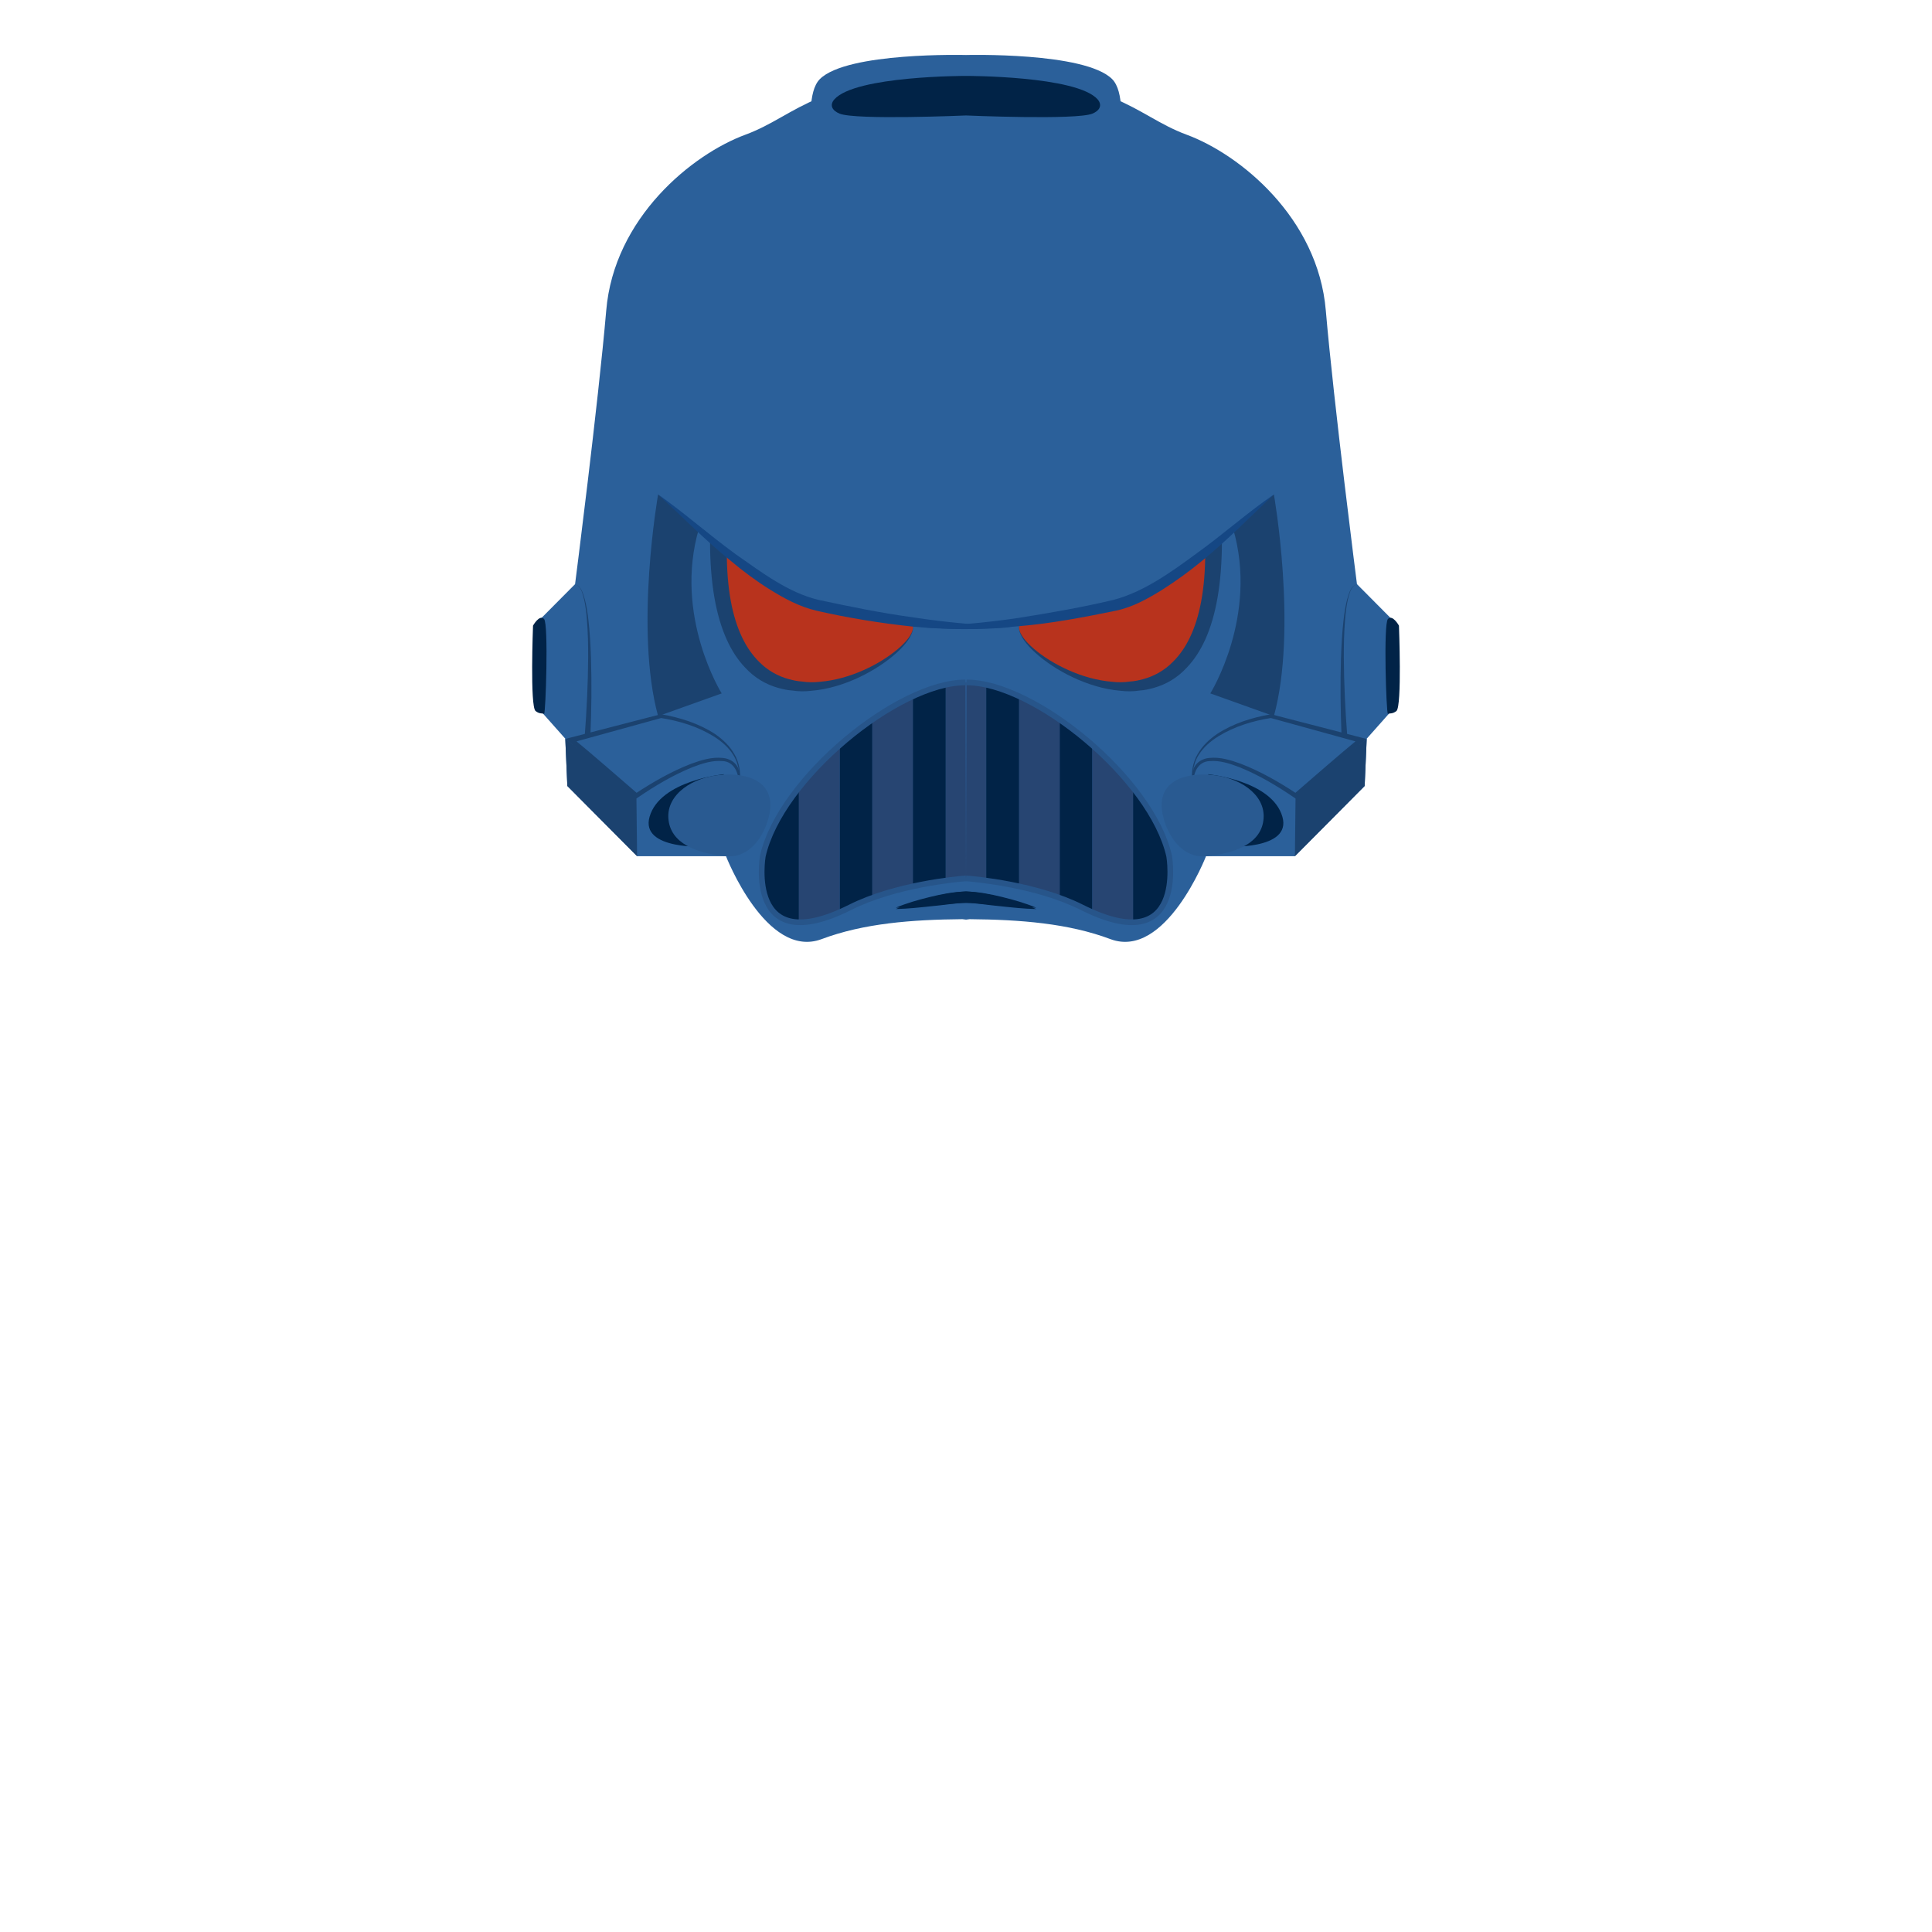 <?xml version="1.0" encoding="utf-8"?>
<!-- Generator: Adobe Illustrator 15.0.0, SVG Export Plug-In . SVG Version: 6.00 Build 0)  -->
<!DOCTYPE svg PUBLIC "-//W3C//DTD SVG 1.1//EN" "http://www.w3.org/Graphics/SVG/1.1/DTD/svg11.dtd">
<svg version="1.1" id="pencil" xmlns="http://www.w3.org/2000/svg" xmlns:xlink="http://www.w3.org/1999/xlink" x="0px" y="0px"
	 width="85px" height="85px" viewBox="0 0 85 85" enable-background="new 0 0 85 85" xml:space="preserve">
<path display="none" fill="#F2B6E0" d="M29.593,20.696c0,0-1.438-8.813,0-10.706c4.563-6.005,21.25-6.005,25.813,0
	c1.438,1.893,0,10.706,0,10.706l-0.739,5H30.334L29.593,20.696z"/>
<path display="none" fill="#E5B55E" d="M55.359,33.47v22.99l0.039,0.013L42.521,59.71l-12.919-3.25v-23v-3.47V25.1h25.757v4.67
	V33.47L55.359,33.47z"/>
<polygon display="none" fill="#EABB78" points="36.046,25.1 36.046,56.46 36.026,56.471 29.597,59.71 29.597,25.1 "/>
<polygon display="none" fill="#D6A456" points="55.355,25.1 55.355,59.71 48.927,56.471 48.907,56.46 48.907,25.1 "/>
<rect x="29.593" y="20.696" display="none" fill="#A3A3A3" width="25.813" height="4.408"/>
<rect x="29.593" y="20.696" display="none" fill="#A0A0A0" width="6.457" height="4.404"/>
<rect x="48.904" y="20.696" display="none" fill="#A0A0A0" width="6.455" height="4.404"/>
<polygon display="none" fill="#F9F7E1" points="55.41,59.71 42.515,77.25 29.62,59.7 36.05,56.46 42.512,59.71 48.93,56.471 
	48.95,56.46 55.359,59.68 55.38,59.7 "/>
<polygon display="none" fill="#EDE9DF" points="55.41,59.71 45.21,75.359 43.66,75.359 48.95,56.46 "/>
<polygon display="none" fill="#FFFBEE" points="41.34,75.359 39.79,75.359 29.59,59.71 36.05,56.46 "/>
<polygon display="none" fill="#4D5051" points="45.21,75.359 42.5,79.51 39.79,75.359 "/>
<path display="none" fill="#FFFFFF" d="M53.023,29.275c0,4.31-1.722,5.67-3.58,5.73c-2.82,0.11-5.98-2.74-4-2.74
	c1.369,0,2.779-0.43,4-0.96C51.482,30.435,53.023,29.275,53.023,29.275z"/>
<line display="none" opacity="0.11" fill="none" stroke="#000000" stroke-width="0.25" stroke-miterlimit="10" enable-background="new    " x1="29.593" y1="22.203" x2="55.406" y2="22.203"/>
<line display="none" opacity="0.11" fill="none" stroke="#000000" stroke-width="0.25" stroke-miterlimit="10" enable-background="new    " x1="29.593" y1="23.714" x2="55.406" y2="23.714"/>
<path display="none" fill="#FFFFFF" d="M36.074,34.995c-0.26,0.03-0.52,0.03-0.78-0.01c-0.19-0.01-0.38-0.05-0.57-0.1
	c-0.49-0.13-0.95-0.38-1.34-0.78c-0.28-0.28-0.53-0.63-0.74-1.07c-0.42-0.88-0.67-2.1-0.67-3.76c0,0,0.01,0,0.02,0.02
	c0.01,0.01,0.03,0.02,0.06,0.04c0.06,0.04,0.17,0.12,0.31,0.22c0.08,0.05,0.18,0.12,0.28,0.19c0.73,0.48,1.99,1.23,3.43,1.78
	c1.1,0.43,2.31,0.74,3.47,0.74C41.404,32.265,38.734,34.785,36.074,34.995z"/>
<polygon display="none" fill="#F4F2ED" points="70,37.66 62.62,35.66 58.12,35.05 56.04,34.92 55.41,44.53 44.82,48.03 42.5,48.03 
	42.5,48.04 40.16,48.04 29.57,44.54 28.94,34.92 26.86,35.05 22.36,35.66 14.98,37.66 23.36,28.53 28.94,25.01 27.48,9.78 
	40.16,4.16 42.48,4.17 42.48,4.16 44.82,4.16 57.5,9.78 56.04,25.01 61.62,28.53 "/>
<polygon display="none" fill="#E2E0DC" points="29.083,27.1 30.576,30.275 31.576,42.5 31.576,45.199 29.567,44.535 28.937,34.924 
	22.357,35.665 14.977,37.665 24.833,29 "/>
<polygon display="none" fill="#E2E0DC" points="55.893,27.114 54.396,30.287 53.384,42.511 53.381,45.21 55.391,44.549 
	56.03,34.938 62.609,35.686 69.988,37.693 60.141,29.018 "/>
<polyline display="none" fill="#AC3231" points="29.018,36.149 31.974,36.75 34.167,34.386 36.074,34.995 31.974,39.75 
	29.205,39.008 "/>
<path display="none" fill="#AC3231" d="M32.025,29.308c0,0-2.045,5.407,2.592,6.112c4.636,0.705,5.171-4.859,3.566-6.134
	C36.578,28.012,34.604,26.77,32.025,29.308z"/>
<path display="none" fill="#00B8F1" d="M32.725,29.295c0,0-1.911,5.054,2.422,5.713s4.833-4.542,3.333-5.733
	S35.136,26.923,32.725,29.295z"/>
<path display="none" fill="#06D0FF" d="M33.375,29.781c0,0-1.489,3.936,1.886,4.449c3.375,0.514,3.765-3.537,2.597-4.465
	C36.689,28.837,35.253,27.933,33.375,29.781z"/>
<polygon display="none" fill="#AC3231" points="47.583,19.583 51.726,12 42.5,9.5 33.306,11.917 34.05,19.696 41.157,25.1 
	41.164,37.917 41.157,48.035 43.842,48.035 43.842,37.917 43.842,24.1 36.164,19.25 36.046,13.167 42.499,12.083 48.25,13.083 
	45.784,17.917 41.34,18 40.75,16.583 42.111,15.818 43.66,16.417 44.824,16 42.515,14.583 40.164,14.883 39.002,16.591 
	39.75,19.167 43.66,19.667 "/>
<polygon display="none" fill="#E2E0DC" points="28.937,25.014 30.5,26.1 27.477,9.784 "/>
<polyline display="none" fill="#AC3231" points="55.936,36.149 52.979,36.75 50.787,34.386 48.879,34.995 52.979,39.75 
	55.748,39.008 "/>
<path display="none" fill="#AC3231" d="M52.928,29.308c0,0,2.045,5.407-2.592,6.112c-4.635,0.706-5.171-4.859-3.566-6.133
	C48.375,28.012,50.349,26.77,52.928,29.308z"/>
<path display="none" fill="#00B8F1" d="M52.229,29.294c0,0,1.91,5.054-2.423,5.713c-4.333,0.66-4.833-4.541-3.333-5.732
	S49.816,26.922,52.229,29.294z"/>
<path display="none" fill="#06D0FF" d="M51.578,29.78c0,0,1.488,3.936-1.887,4.449c-3.375,0.514-3.764-3.536-2.596-4.464
	C48.264,28.837,49.7,27.933,51.578,29.78z"/>
<polygon display="none" fill="#E2E0DC" points="55.985,25.014 54.422,26.099 57.444,9.784 "/>
<path fill="#2B609A" d="M61.24,27.25v4l-1.11,1.25l-0.09,2.08l-3.07,3.09h-3.91c0,0-1.77,4.55-4.199,3.65
	c-1.86-0.7-3.98-0.86-6.2-0.88l-0.16,0.02l-0.16-0.02c-2.22,0.02-4.34,0.18-6.2,0.88c-2.43,0.9-4.2-3.65-4.2-3.65h-3.91l-3.07-3.09
	l-0.09-2.08l-1.11-1.25v-4l1.54-1.55c0,0,1.02-7.95,1.37-12.03c0.34-4.09,3.79-6.89,6.14-7.75c2.34-0.87,3.07-2.58,9.69-2.58
	s7.35,1.71,9.69,2.58c2.35,0.86,5.8,3.66,6.14,7.75c0.35,4.08,1.37,12.03,1.37,12.03L61.24,27.25z"/>
<path fill="#1B426F" d="M35.706,30.391c-0.283,0.034-0.566,0.034-0.849-0.011c-0.209-0.012-0.415-0.059-0.622-0.116
	c-0.535-0.15-1.037-0.439-1.46-0.901c-0.307-0.323-0.579-0.728-0.807-1.236c-0.458-1.018-0.73-2.427-0.73-4.346
	c0,0,0.011,0,0.021,0.023c0.01,0.011,0.032,0.023,0.066,0.046c0.063,0.045,0.185,0.139,0.336,0.254
	c0.087,0.058,0.198,0.138,0.306,0.219c0.796,0.555,2.169,1.422,3.738,2.058c1.199,0.497,2.519,0.855,3.783,0.855
	C41.516,27.236,38.605,30.148,35.706,30.391z"/>
<path fill="#B8331D" d="M36.075,29.995c-0.26,0.03-0.52,0.03-0.78-0.01c-0.19-0.01-0.38-0.05-0.569-0.1
	c-0.49-0.13-0.951-0.38-1.341-0.78c-0.28-0.28-0.53-0.63-0.739-1.07c-0.42-0.88-0.67-2.1-0.67-3.76c0,0,0.01,0,0.02,0.02
	c0.01,0.01,0.029,0.02,0.061,0.04c0.059,0.04,0.17,0.12,0.309,0.22c0.08,0.05,0.181,0.12,0.281,0.19
	c0.729,0.48,1.989,1.23,3.43,1.78c1.1,0.43,2.31,0.74,3.47,0.74C41.405,27.265,38.735,29.785,36.075,29.995z"/>
<path fill="#012347" d="M33.56,37.67c0.22-0.97,0.8-2,1.59-2.99v5.9C33.07,40.52,33.56,37.67,33.56,37.67z"/>
<path fill="#012347" d="M36.94,32.84c0.46-0.41,0.95-0.79,1.44-1.12v7.79c-0.34,0.12-0.67,0.25-0.98,0.41
	c-0.16,0.08-0.32,0.15-0.46,0.21V32.84z"/>
<path fill="#012347" d="M40.16,30.68c0.5-0.24,0.99-0.42,1.45-0.52v8.61c-0.4,0.05-0.91,0.13-1.45,0.25V30.68z"/>
<path fill="#1B426F" d="M28.954,31.507l2.797-1c0,0-2.13-3.409-1-7.254l-1.797-1.5C28.954,21.752,27.907,27.678,28.954,31.507z"/>
<g>
	<path fill="#154784" d="M28.954,21.752c1.177,0.832,2.251,1.788,3.406,2.626c1.154,0.809,2.333,1.704,3.657,2.015
		c1.398,0.302,2.796,0.584,4.211,0.776c1.411,0.219,2.835,0.328,4.272,0.424c-1.434,0.126-2.882,0.109-4.32-0.023
		c-1.435-0.15-2.863-0.383-4.267-0.703c-0.749-0.178-1.402-0.536-2.022-0.918c-0.62-0.386-1.202-0.82-1.755-1.285
		C31.012,23.757,30.006,22.726,28.954,21.752z"/>
</g>
<path fill="#1B426F" d="M30.415,23.119c0.011,0.012,0.034,0.025,0.072,0.051c0.069,0.05,0.202,0.153,0.368,0.28"/>
<g>
	<path fill="#2B609A" d="M32.545,34.417L32.545,34.417c0-2.583-4.546,0.591-4.546,0.591l-2.876-2.443l3.96-1.058
		C29.083,31.507,32.795,32,32.545,34.417z"/>
	<path fill="#1B426F" d="M32.485,34.892l0.007-0.472c0.007-0.459-0.226-0.919-0.703-0.935c-0.442-0.042-0.894,0.104-1.318,0.267
		c-0.852,0.343-1.654,0.821-2.413,1.34l-0.065,0.044l-0.061-0.05c-0.963-0.809-1.938-1.604-2.883-2.434l-0.165-0.145l0.209-0.054
		l3.969-1.026l0.018-0.004l0.014,0.002c0.831,0.146,1.647,0.401,2.358,0.865c0.347,0.239,0.666,0.536,0.869,0.909
		c0.209,0.37,0.276,0.804,0.224,1.217L32.485,34.892z M32.51,33.91c-0.041-0.24-0.11-0.475-0.24-0.68
		c-0.214-0.352-0.535-0.625-0.882-0.84c-0.699-0.429-1.509-0.676-2.316-0.802l0.032-0.002l-3.951,1.09l0.045-0.198
		c0.972,0.798,1.914,1.632,2.868,2.452l-0.125-0.006c0.782-0.516,1.594-0.984,2.472-1.323c0.439-0.158,0.903-0.307,1.394-0.254
		c0.241,0.023,0.496,0.147,0.628,0.368C32.473,33.774,32.487,33.844,32.51,33.91z"/>
</g>
<polygon fill="#1B426F" points="27.999,35.008 28.03,37.67 24.96,34.58 24.87,32.5 "/>
<path fill="#012347" d="M31.859,34.062c0,0-2.823,0.264-3.281,1.875c-0.418,1.469,2.457,1.33,2.66,1.298
	S30.047,36.125,31.859,34.062z"/>
<g>
	<path fill="#2B609A" d="M25.851,32.371c0,0,0.42-6.548-0.551-6.67"/>
	<path fill="#1B426F" d="M25.727,32.363c0.086-1.133,0.142-2.272,0.149-3.411c0.002-0.569-0.008-1.139-0.055-1.706
		c-0.023-0.284-0.057-0.566-0.116-0.844c-0.07-0.256-0.12-0.603-0.405-0.702c0.291,0.09,0.355,0.44,0.435,0.695
		c0.07,0.278,0.115,0.561,0.148,0.845c0.067,0.568,0.099,1.139,0.118,1.71c0.035,1.143,0.021,2.285-0.025,3.428L25.727,32.363z"/>
</g>
<path fill="#012347" d="M23.562,31.281c-0.25-0.204-0.111-3.756-0.111-3.756s0.283-0.51,0.486-0.291s0.069,4.206,0,4.172
	S23.734,31.422,23.562,31.281z"/>
<path fill="#295A91" d="M31.76,34.087c-1.255,0.085-2.432,0.843-2.354,1.921c0.079,1.09,1.221,1.537,2.534,1.662
	c1.361,0.129,2.008-1.589,1.951-2.35C33.781,33.859,31.76,34.087,31.76,34.087z"/>
<path fill="#274572" d="M43.39,30.16v8.61c-0.83-0.09-0.89-0.13-0.89-0.13l0.02-8.62C42.83,30.02,43.03,30.06,43.39,30.16z"/>
<path fill="#274572" d="M42.48,30.02l0.02,8.62c0,0-0.06,0.04-0.89,0.13v-8.61C41.97,30.06,42.17,30.02,42.48,30.02z"/>
<path fill="#274572" d="M40.16,30.68v8.34c-0.57,0.12-1.19,0.28-1.78,0.49v-7.79C38.97,31.31,39.57,30.96,40.16,30.68z"/>
<path fill="#274572" d="M36.94,32.84v7.29c-0.75,0.33-1.34,0.46-1.79,0.45v-5.9C35.67,34.04,36.28,33.41,36.94,32.84z"/>
<path fill="none" stroke="#27558A" stroke-width="0.25" stroke-miterlimit="10" d="M42.5,38.645c-0.41,0.03-3.109,0.275-5.1,1.275
	c-4.62,2.32-3.84-2.25-3.84-2.25c0.77-3.42,5.956-7.654,8.917-7.646"/>
<g>
	<path fill="#012347" d="M39.409,39.934c0.492-0.204,0.998-0.347,1.51-0.472c0.518-0.126,1.017-0.224,1.593-0.241
		c0.56,0.029,1.068,0.136,1.58,0.272c0.508,0.135,1.012,0.288,1.5,0.502c-0.533-0.011-1.053-0.069-1.57-0.124
		c-0.516-0.045-1.038-0.137-1.523-0.15c-0.469,0.002-1.004,0.084-1.517,0.119C40.462,39.885,39.941,39.933,39.409,39.934z"/>
</g>
<path fill="#2B609A" d="M49.3,5.55H35.7c0,0-0.18-1.52,0.37-2.07c1.2-1.2,6.43-1.06,6.43-1.06s5.23-0.14,6.43,1.06
	C49.48,4.03,49.3,5.55,49.3,5.55z"/>
<path fill="#012347" d="M48.06,5c-0.72,0.29-5.56,0.08-5.56,0.08S37.66,5.29,36.94,5c-0.32-0.13-0.46-0.37-0.23-0.63
	c0.93-1.04,5.79-1.03,5.79-1.03s4.86-0.01,5.79,1.03C48.51,4.63,48.38,4.87,48.06,5z"/>
<path fill="#1B426F" d="M45.51,27.236c1.265,0,2.585-0.358,3.783-0.855c1.569-0.636,2.942-1.503,3.738-2.058
	c0.108-0.081,0.22-0.162,0.306-0.219c0.152-0.115,0.273-0.208,0.337-0.254c0.034-0.023,0.056-0.035,0.065-0.046
	c0.012-0.023,0.021-0.023,0.021-0.023c0,1.918-0.271,3.328-0.729,4.346c-0.228,0.508-0.501,0.913-0.808,1.236
	c-0.423,0.462-0.926,0.751-1.46,0.901c-0.206,0.058-0.413,0.104-0.622,0.116c-0.283,0.045-0.565,0.045-0.849,0.011
	C46.394,30.148,43.483,27.236,45.51,27.236z"/>
<path fill="#B8331D" d="M45.454,27.265c1.16,0,2.371-0.31,3.471-0.74c1.439-0.55,2.699-1.3,3.43-1.78
	c0.1-0.07,0.201-0.14,0.281-0.19c0.139-0.1,0.25-0.18,0.309-0.22c0.031-0.02,0.051-0.03,0.061-0.04c0.01-0.02,0.02-0.02,0.02-0.02
	c0,1.66-0.25,2.88-0.67,3.76c-0.209,0.44-0.459,0.79-0.74,1.07c-0.389,0.4-0.85,0.65-1.34,0.78c-0.189,0.05-0.379,0.09-0.57,0.1
	c-0.26,0.04-0.52,0.04-0.779,0.01C46.265,29.785,43.595,27.265,45.454,27.265z"/>
<path fill="#012347" d="M51.438,37.67c-0.219-0.97-0.799-2-1.59-2.99v5.9C51.929,40.52,51.438,37.67,51.438,37.67z"/>
<path fill="#012347" d="M48.06,32.84c-0.461-0.41-0.951-0.79-1.44-1.12v7.79c0.34,0.12,0.67,0.25,0.979,0.41
	c0.16,0.08,0.32,0.15,0.461,0.21V32.84z"/>
<path fill="#012347" d="M44.839,30.68c-0.5-0.24-0.99-0.42-1.449-0.52v8.61c0.399,0.05,0.909,0.13,1.449,0.25V30.68z"/>
<path fill="#1B426F" d="M56.046,31.507l-2.797-1c0,0,2.13-3.409,1-7.254l1.797-1.5C56.046,21.752,57.093,27.678,56.046,31.507z"/>
<g>
	<path fill="#154784" d="M40.499,27.594c1.437-0.079,2.861-0.192,4.274-0.403c1.41-0.224,2.817-0.465,4.208-0.797
		c1.312-0.341,2.509-1.196,3.645-2.032c1.16-0.831,2.231-1.791,3.42-2.609c-1.042,0.987-2.05,2.014-3.17,2.93
		c-0.558,0.459-1.146,0.885-1.763,1.277c-0.619,0.38-1.272,0.753-2.026,0.909c-1.411,0.289-2.831,0.563-4.271,0.682
		C43.38,27.69,41.932,27.703,40.499,27.594z"/>
</g>
<path fill="#1B426F" d="M54.144,23.45c0.167-0.127,0.299-0.23,0.369-0.28c0.037-0.026,0.061-0.039,0.071-0.051"/>
<g>
	<path fill="#2B609A" d="M52.454,34.417L52.454,34.417c0-2.583,4.546,0.591,4.546,0.591l2.876-2.443l-3.96-1.058
		C55.916,31.507,52.204,32,52.454,34.417z"/>
	<path fill="#1B426F" d="M52.489,33.91c0.022-0.065,0.037-0.136,0.075-0.195c0.133-0.221,0.387-0.345,0.629-0.368
		c0.491-0.053,0.954,0.096,1.394,0.254c0.878,0.339,1.69,0.807,2.472,1.323l-0.125,0.006c0.954-0.819,1.896-1.653,2.868-2.452
		l0.045,0.198l-3.951-1.09l0.031,0.002c-0.808,0.125-1.617,0.373-2.316,0.802c-0.347,0.215-0.668,0.488-0.882,0.84
		C52.6,33.435,52.529,33.669,52.489,33.91z M52.454,34.417c-0.052-0.413,0.015-0.847,0.224-1.217
		c0.204-0.373,0.522-0.67,0.869-0.909c0.711-0.464,1.527-0.719,2.358-0.865l0.015-0.002l0.018,0.004l3.968,1.026l0.21,0.054
		l-0.165,0.145c-0.945,0.83-1.92,1.625-2.884,2.434l-0.06,0.05l-0.065-0.044c-0.759-0.519-1.562-0.997-2.413-1.34
		c-0.424-0.162-0.876-0.309-1.317-0.267c-0.478,0.015-0.711,0.475-0.704,0.935l0.008,0.472L52.454,34.417z"/>
</g>
<polygon fill="#1B426F" points="57,35.008 56.97,37.67 60.039,34.58 60.129,32.5 "/>
<path fill="#012347" d="M53.14,34.062c0,0,2.822,0.264,3.281,1.875c0.418,1.469-2.457,1.33-2.66,1.298S54.952,36.125,53.14,34.062z"
	/>
<g>
	<path fill="#2B609A" d="M59.147,32.371c0,0-0.42-6.548,0.552-6.67"/>
	<path fill="#1B426F" d="M59.022,32.378c-0.045-1.144-0.059-2.286-0.024-3.428c0.019-0.571,0.051-1.142,0.118-1.71
		c0.033-0.284,0.078-0.567,0.147-0.845c0.08-0.255,0.145-0.604,0.436-0.695c-0.284,0.1-0.334,0.446-0.405,0.702
		c-0.059,0.278-0.093,0.561-0.116,0.844c-0.046,0.567-0.057,1.136-0.055,1.706c0.007,1.138,0.062,2.277,0.149,3.411L59.022,32.378z"
		/>
</g>
<path fill="#012347" d="M61.437,31.281c0.25-0.204,0.111-3.756,0.111-3.756s-0.283-0.51-0.486-0.291s-0.069,4.206,0,4.172
	S61.265,31.422,61.437,31.281z"/>
<path fill="#295A91" d="M53.239,34.087c1.255,0.085,2.432,0.843,2.354,1.921c-0.079,1.09-1.221,1.537-2.533,1.662
	c-1.361,0.129-2.008-1.589-1.951-2.35C51.218,33.859,53.239,34.087,53.239,34.087z"/>
<path fill="#274572" d="M44.839,30.68v8.34c0.57,0.12,1.189,0.28,1.78,0.49v-7.79C46.028,31.31,45.429,30.96,44.839,30.68z"/>
<path fill="#274572" d="M48.06,32.84v7.29c0.75,0.33,1.34,0.46,1.789,0.45v-5.9C49.329,34.04,48.72,33.41,48.06,32.84z"/>
<path fill="none" stroke="#27558A" stroke-width="0.25" stroke-miterlimit="10" d="M42.499,38.645c0.41,0.03,3.109,0.275,5.1,1.275
	c4.621,2.32,3.84-2.25,3.84-2.25c-0.77-3.42-5.955-7.654-8.917-7.646"/>
<g>
	<path fill="#012347" d="M45.59,39.934c-0.532-0.001-1.053-0.049-1.572-0.095c-0.513-0.035-1.048-0.117-1.517-0.119
		c-0.485,0.014-1.007,0.105-1.523,0.15c-0.518,0.055-1.038,0.113-1.57,0.124c0.488-0.214,0.991-0.367,1.5-0.502
		c0.512-0.135,1.02-0.243,1.58-0.272c0.576,0.017,1.074,0.115,1.593,0.241C44.592,39.587,45.098,39.73,45.59,39.934z"/>
</g>
</svg>
